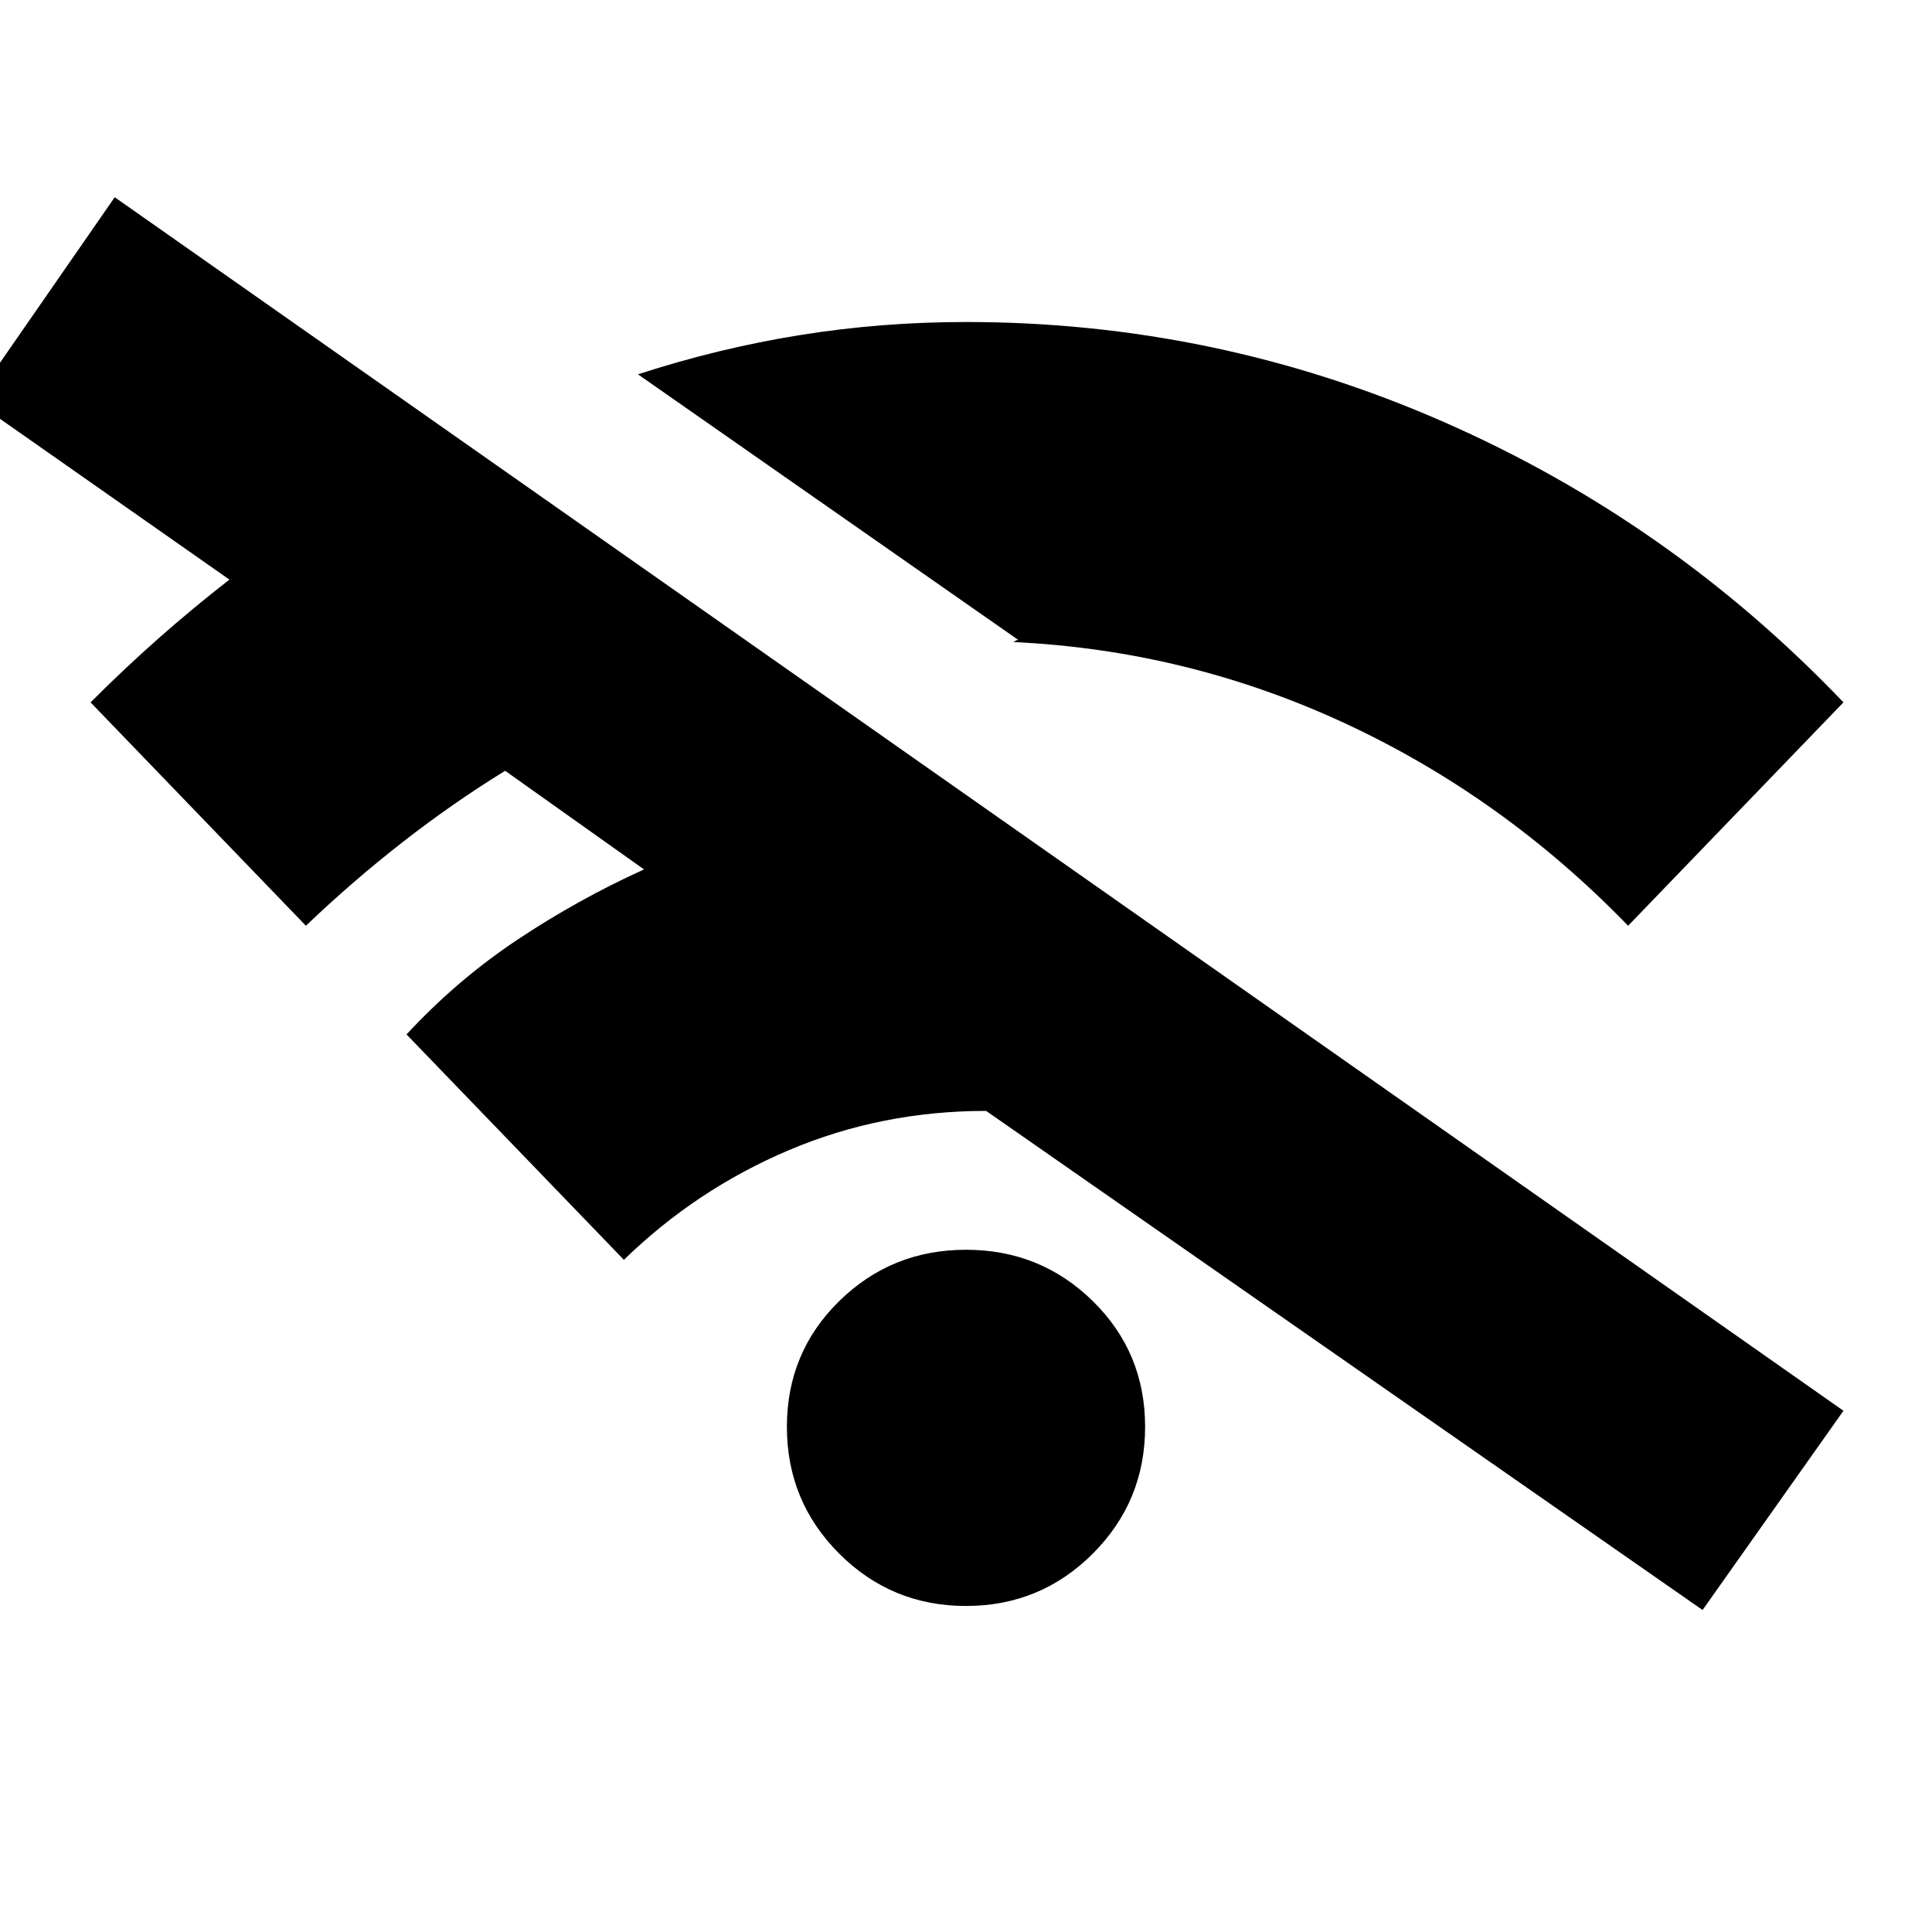 <svg xmlns="http://www.w3.org/2000/svg" height="20" viewBox="0 -960 960 960" width="20"><path d="M310-334 202-446q25-27 55-47t63-35l-69-49q-26 16-51 35.5T152-500L45-611q17-17 34-32t35-29l-127-89 70-101 859 603-70 99-356-248q-52 0-98 19.5T310-334Zm196-308L317-774q40-13 80.5-19.5T480-800q124 0 237 49.5T916-611L809-500q-62-64-140.5-100.5T503-641q1 0 1.5-.5t1.5-.5Zm-26 480q-37 0-63-26t-26-63q0-37 26-62.5t63-25.5q37 0 63 25.5t26 62.5q0 37-26 63t-63 26Z"/></svg>